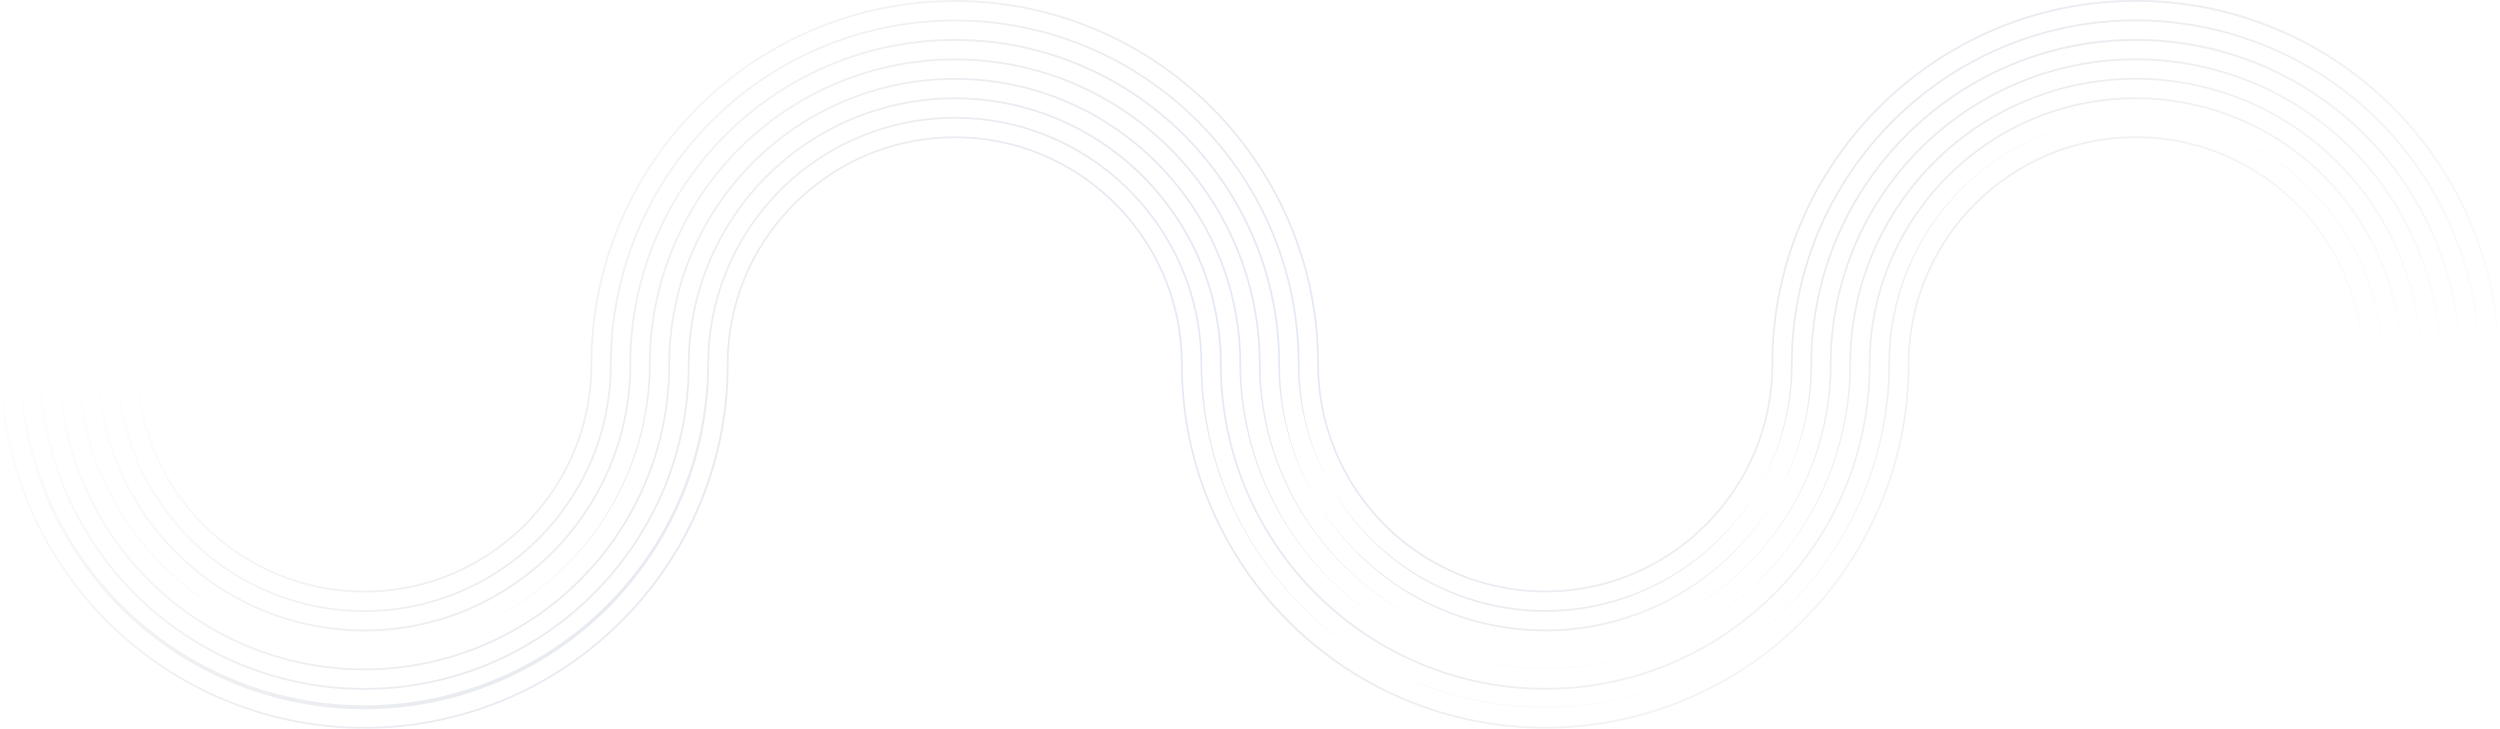 <svg id="Layer_1" data-name="Layer 1" xmlns="http://www.w3.org/2000/svg" xmlns:xlink="http://www.w3.org/1999/xlink" viewBox="0 0 1870.07 545.12"><defs><style>.cls-1{opacity:0.2;}.cls-2{fill:url(#Безымянный_градиент_125);}.cls-3{fill:url(#Безымянный_градиент_125-2);}.cls-4{fill:url(#Безымянный_градиент_125-3);}.cls-5{fill:url(#Безымянный_градиент_125-4);}.cls-6{fill:url(#Безымянный_градиент_125-5);}.cls-7{fill:url(#Безымянный_градиент_125-6);}.cls-8{fill:url(#Безымянный_градиент_125-7);}.cls-9{fill:url(#Безымянный_градиент_125-8);}</style><linearGradient id="Безымянный_градиент_125" x1="3922.39" y1="1108.25" x2="5172.54" y2="1108.25" gradientTransform="translate(-1435.29 -3737.18) rotate(45)" gradientUnits="userSpaceOnUse"><stop offset="0" stop-color="#16141f" stop-opacity="0"/><stop offset="0.49" stop-color="#7a99cc"/><stop offset="1" stop-color="#16141f" stop-opacity="0"/></linearGradient><linearGradient id="Безымянный_градиент_125-2" x1="3912.09" y1="1122.81" x2="5162.25" y2="1122.81" xlink:href="#Безымянный_градиент_125"/><linearGradient id="Безымянный_градиент_125-3" x1="3901.8" y1="1137.42" x2="5151.95" y2="1137.42" xlink:href="#Безымянный_градиент_125"/><linearGradient id="Безымянный_градиент_125-4" x1="3891.5" y1="1151.93" x2="5141.66" y2="1151.93" xlink:href="#Безымянный_градиент_125"/><linearGradient id="Безымянный_градиент_125-5" x1="3881.21" y1="1166.48" x2="5131.36" y2="1166.48" xlink:href="#Безымянный_градиент_125"/><linearGradient id="Безымянный_градиент_125-6" x1="3870.91" y1="1181.1" x2="5121.07" y2="1181.1" xlink:href="#Безымянный_градиент_125"/><linearGradient id="Безымянный_градиент_125-7" x1="3860.62" y1="1195.6" x2="5110.77" y2="1195.6" xlink:href="#Безымянный_градиент_125"/><linearGradient id="Безымянный_градиент_125-8" x1="3850.32" y1="1210.23" x2="5100.47" y2="1210.23" xlink:href="#Безымянный_градиент_125"/></defs><g class="cls-1"><path class="cls-2" d="M1790.28,79.79A270.63,270.63,0,0,0,1597.61,0c-150.25,0-272.51,122.27-272.52,272.52,0,93.3-75.92,169.21-169.22,169.22s-169.2-75.89-169.19-169.19C986.7,122.3,864.47.07,714.22.09A272.56,272.56,0,0,0,441.7,272.61c0,93.3-75.93,169.21-169.22,169.22s-169.2-75.89-169.19-169.19h-1.36A170.71,170.71,0,0,0,272.47,443.19c94,0,170.58-76.53,170.59-170.58A271.19,271.19,0,0,1,714.22,1.45c149.5,0,271.12,121.6,271.1,271.1A170.71,170.71,0,0,0,1155.87,443.1c94.05,0,170.57-76.53,170.58-170.58,0-149.5,121.66-271.15,271.16-271.16a271.07,271.07,0,0,1,271.11,271.11h1.35A270.61,270.61,0,0,0,1790.28,79.79Z"/><path class="cls-3" d="M1597.61,14.56c-142.22,0-257.94,115.74-258,258a183.77,183.77,0,1,1-367.53,0c0-142.23-115.68-257.92-257.9-257.91a258,258,0,0,0-258,258c0,101.33-82.46,183.77-183.79,183.78S88.72,374,88.73,272.64H87.37a185.29,185.29,0,0,0,185.1,185.11c102.08,0,185.14-83.06,185.15-185.14A256.63,256.63,0,0,1,714.21,16c141.48,0,256.57,115.07,256.55,256.55a185.13,185.13,0,0,0,370.25,0c0-141.47,115.12-256.58,256.6-256.6a256.49,256.49,0,0,1,256.54,256.55h1.36a257.86,257.86,0,0,0-257.9-257.91Z"/><path class="cls-4" d="M1597.61,29.12c-134.2,0-243.38,109.2-243.4,243.4a198.33,198.33,0,1,1-396.65,0c0-134.2-109.15-243.36-243.35-243.35s-243.38,109.2-243.39,243.4c0,109.35-89,198.33-198.35,198.34S74.16,382,74.17,272.65H72.81A199.85,199.85,0,0,0,272.47,472.31c110.11,0,199.7-89.6,199.71-199.7,0-133.45,108.59-242,242-242s242,108.54,242,242a199.69,199.69,0,0,0,399.37,0c0-133.45,108.59-242,242-242s242,108.54,242,242H1841C1841,138.27,1731.8,29.11,1597.61,29.12Z"/><path class="cls-5" d="M1597.6,43.68c-126.16,0-228.81,102.67-228.83,228.84a212.93,212.93,0,0,1-212.91,212.91C1038.48,485.44,943,389.94,943,272.56c0-126.17-102.62-228.8-228.79-228.79A228.87,228.87,0,0,0,485.38,272.6,212.93,212.93,0,0,1,272.47,485.51C155.08,485.53,59.59,390,59.6,272.65H58.25a214.25,214.25,0,0,0,428.49,0A227.51,227.51,0,0,1,714.21,45.13c125.42,0,227.44,102,227.43,227.43a214.25,214.25,0,0,0,428.49,0c0-125.42,102.06-227.46,227.47-227.48A227.4,227.4,0,0,1,1825,272.47h1.36A228.77,228.77,0,0,0,1597.6,43.68Z"/><path class="cls-6" d="M1597.6,58.25a214.28,214.28,0,0,0-214.26,214.26,227.45,227.45,0,1,1-454.9.05c0-118.14-96.09-214.24-214.23-214.23A214.31,214.31,0,0,0,499.94,272.6a227.45,227.45,0,0,1-454.9,0H43.68a228.81,228.81,0,0,0,457.62,0c0-117.38,95.52-212.9,212.91-212.91s212.88,95.48,212.87,212.87a228.81,228.81,0,0,0,457.61-.05c0-117.38,95.53-212.89,212.91-212.91s212.88,95.49,212.87,212.87h1.36A214.19,214.19,0,0,0,1597.6,58.25Z"/><path class="cls-7" d="M1597.6,72.81c-110.1,0-199.69,89.6-199.7,199.7,0,133.45-108.59,242-242,242s-242-108.54-242-242c0-110.11-89.55-199.68-199.66-199.66A199.73,199.73,0,0,0,514.5,272.6c0,133.45-108.59,242-242,242a242,242,0,0,1-242-242H29.12A243.33,243.33,0,0,0,272.47,516c134.19,0,243.38-109.2,243.39-243.4A198.4,198.4,0,0,1,714.21,74.25c109.36,0,198.32,88.95,198.31,198.31a243.59,243.59,0,0,0,243.34,243.35c134.2,0,243.38-109.2,243.4-243.4,0-109.35,89-198.33,198.34-198.34a198.28,198.28,0,0,1,198.31,198.3h1.36A199.63,199.63,0,0,0,1597.6,72.81Z"/><path class="cls-8" d="M1597.6,87.37a185.15,185.15,0,0,0-185.14,185.14,256.65,256.65,0,0,1-256.6,256.6c-141.48,0-256.56-115.07-256.55-256.55,0-102.07-83-185.11-185.1-185.1A185.15,185.15,0,0,0,529.07,272.6a256.58,256.58,0,0,1-513.15,0H14.56a257.93,257.93,0,0,0,515.86,0A183.8,183.8,0,0,1,714.21,88.82C815.54,88.81,898,171.23,898,272.56a257.94,257.94,0,0,0,515.87-.05,183.77,183.77,0,1,1,367.53,0h1.36A185.08,185.08,0,0,0,1597.6,87.37Z"/><path class="cls-9" d="M1597.6,101.93c-94,0-170.57,76.53-170.58,170.58a271.19,271.19,0,0,1-271.16,271.16c-149.51,0-271.12-121.6-271.11-271.11,0-94-76.5-170.55-170.54-170.54S543.64,178.55,543.63,272.6A271.17,271.17,0,0,1,80.75,464.37,269.32,269.32,0,0,1,1.36,272.65H0A272.46,272.46,0,0,0,465.15,465.29,270.76,270.76,0,0,0,545,272.6c0-93.3,75.92-169.21,169.22-169.22S883.4,179.26,883.39,272.56a272.5,272.5,0,0,0,545-.05c0-93.3,75.92-169.21,169.22-169.22a169.17,169.17,0,0,1,169.19,169.19h1.35A170.51,170.51,0,0,0,1597.6,101.93Z"/></g></svg>